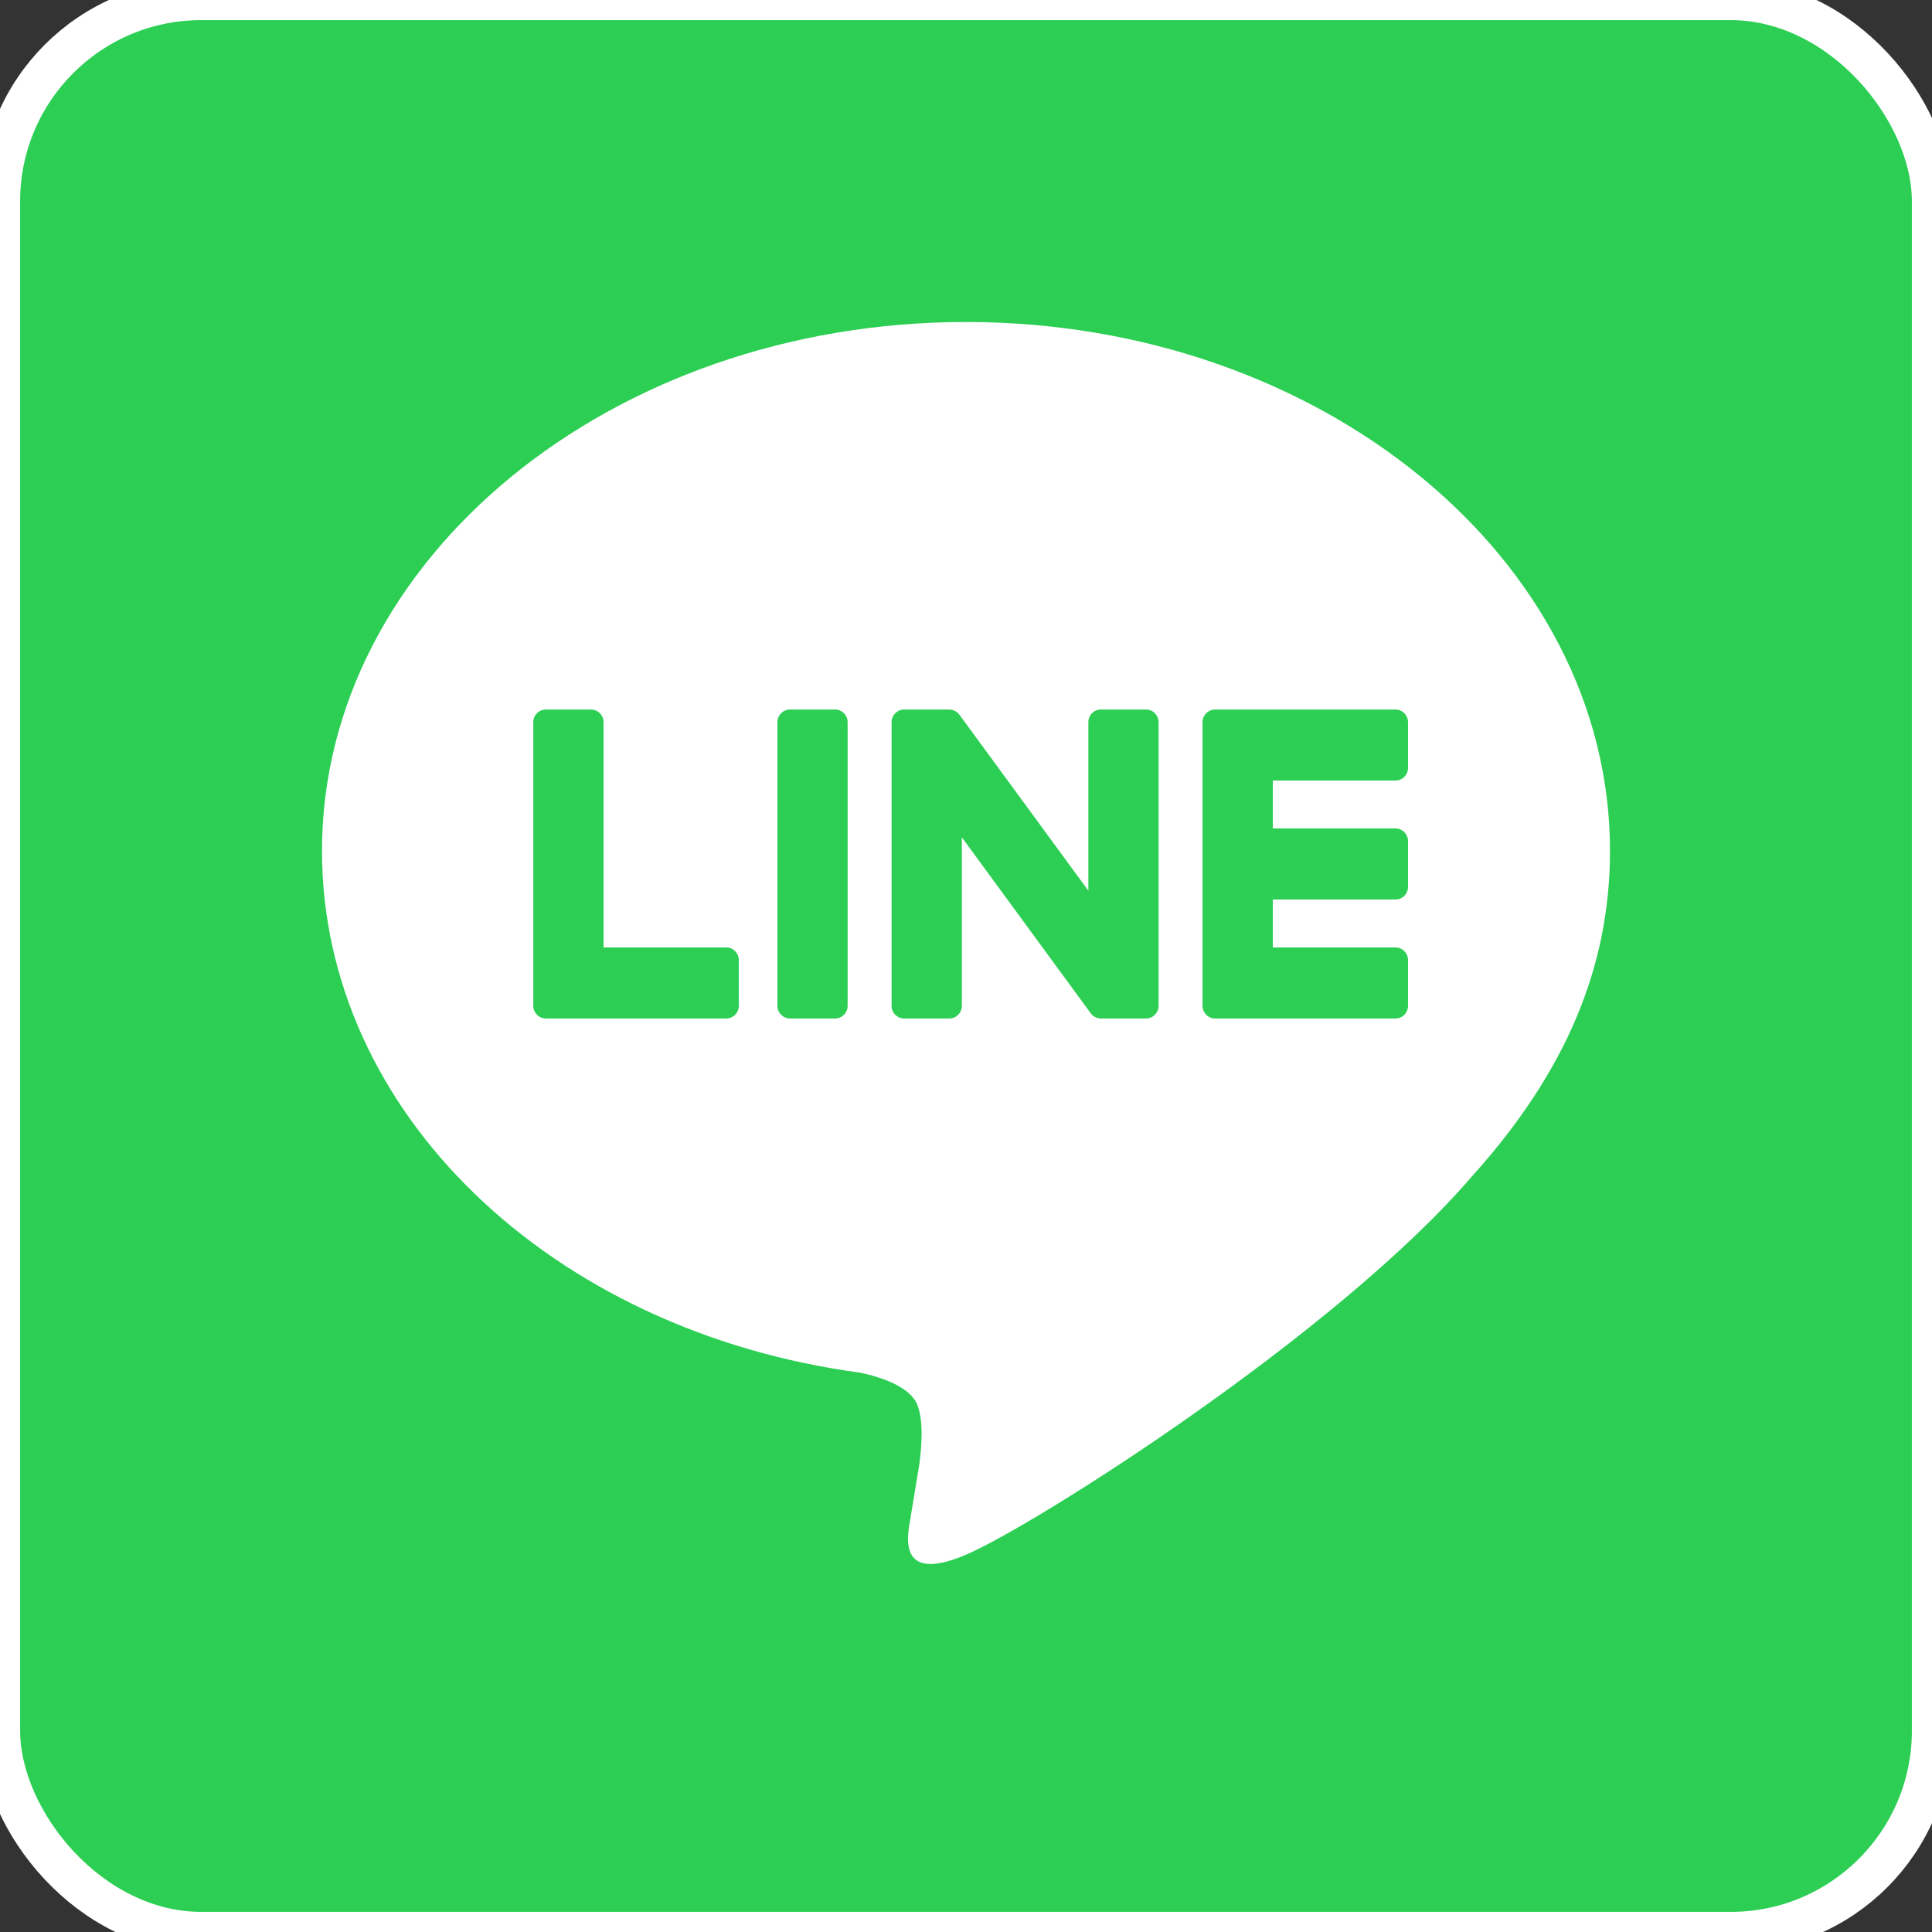 <svg width="48" height="48" viewBox="0 0 48 48" fill="none" xmlns="http://www.w3.org/2000/svg">
<rect x="0" y="0" width="48" height="48" fill="#333333" stroke="none"/>
<rect width="48" height="48" rx="5" fill="#2CCF54"/>
<path d="M40 21.14C40 13.895 32.823 8 24 8C15.178 8 8 13.895 8 21.14C8 27.636 13.692 33.076 21.381 34.105C21.902 34.218 22.611 34.453 22.791 34.903C22.952 35.313 22.896 35.954 22.842 36.367C22.842 36.367 22.655 37.51 22.614 37.754C22.544 38.163 22.293 39.355 24 38.626C25.708 37.898 33.214 33.136 36.571 29.225C38.89 26.652 40 24.04 40 21.14Z" fill="white"/>
<path d="M20.748 17.628H19.627C19.455 17.628 19.315 17.769 19.315 17.942V24.99C19.315 25.163 19.455 25.304 19.627 25.304H20.748C20.92 25.304 21.059 25.163 21.059 24.99V17.942C21.059 17.769 20.92 17.628 20.748 17.628Z" fill="#2CCF54"/>
<path d="M28.474 17.628H27.351C27.179 17.628 27.04 17.769 27.04 17.942V22.129L23.845 17.768C23.786 17.678 23.69 17.634 23.585 17.628H22.463C22.291 17.628 22.151 17.769 22.151 17.942V24.99C22.151 25.163 22.291 25.304 22.463 25.304H23.585C23.758 25.304 23.897 25.163 23.897 24.99V20.804L27.096 25.171C27.154 25.253 27.251 25.304 27.351 25.304H28.474C28.646 25.304 28.785 25.163 28.785 24.99V17.942C28.785 17.769 28.646 17.628 28.474 17.628Z" fill="#2CCF54"/>
<path d="M18.044 23.539H14.995V17.942C14.995 17.769 14.855 17.628 14.683 17.628H13.561C13.389 17.628 13.249 17.769 13.249 17.942V24.989C13.249 25.16 13.388 25.304 13.56 25.304H18.044C18.216 25.304 18.355 25.163 18.355 24.989V23.854C18.355 23.68 18.216 23.539 18.044 23.539Z" fill="#2CCF54"/>
<path d="M34.671 19.392C34.843 19.392 34.982 19.252 34.982 19.077V17.943C34.982 17.769 34.843 17.628 34.671 17.628H30.188C30.015 17.628 29.876 17.771 29.876 17.942V24.989C29.876 25.16 30.015 25.304 30.187 25.304H34.671C34.843 25.304 34.982 25.163 34.982 24.989V23.854C34.982 23.681 34.843 23.539 34.671 23.539H31.622V22.348H34.671C34.843 22.348 34.982 22.207 34.982 22.033V20.898C34.982 20.725 34.843 20.583 34.671 20.583H31.622V19.392H34.671Z" fill="#2CCF54"/>
<rect width="48" height="48" rx="5" stroke="white"/>
</svg>
